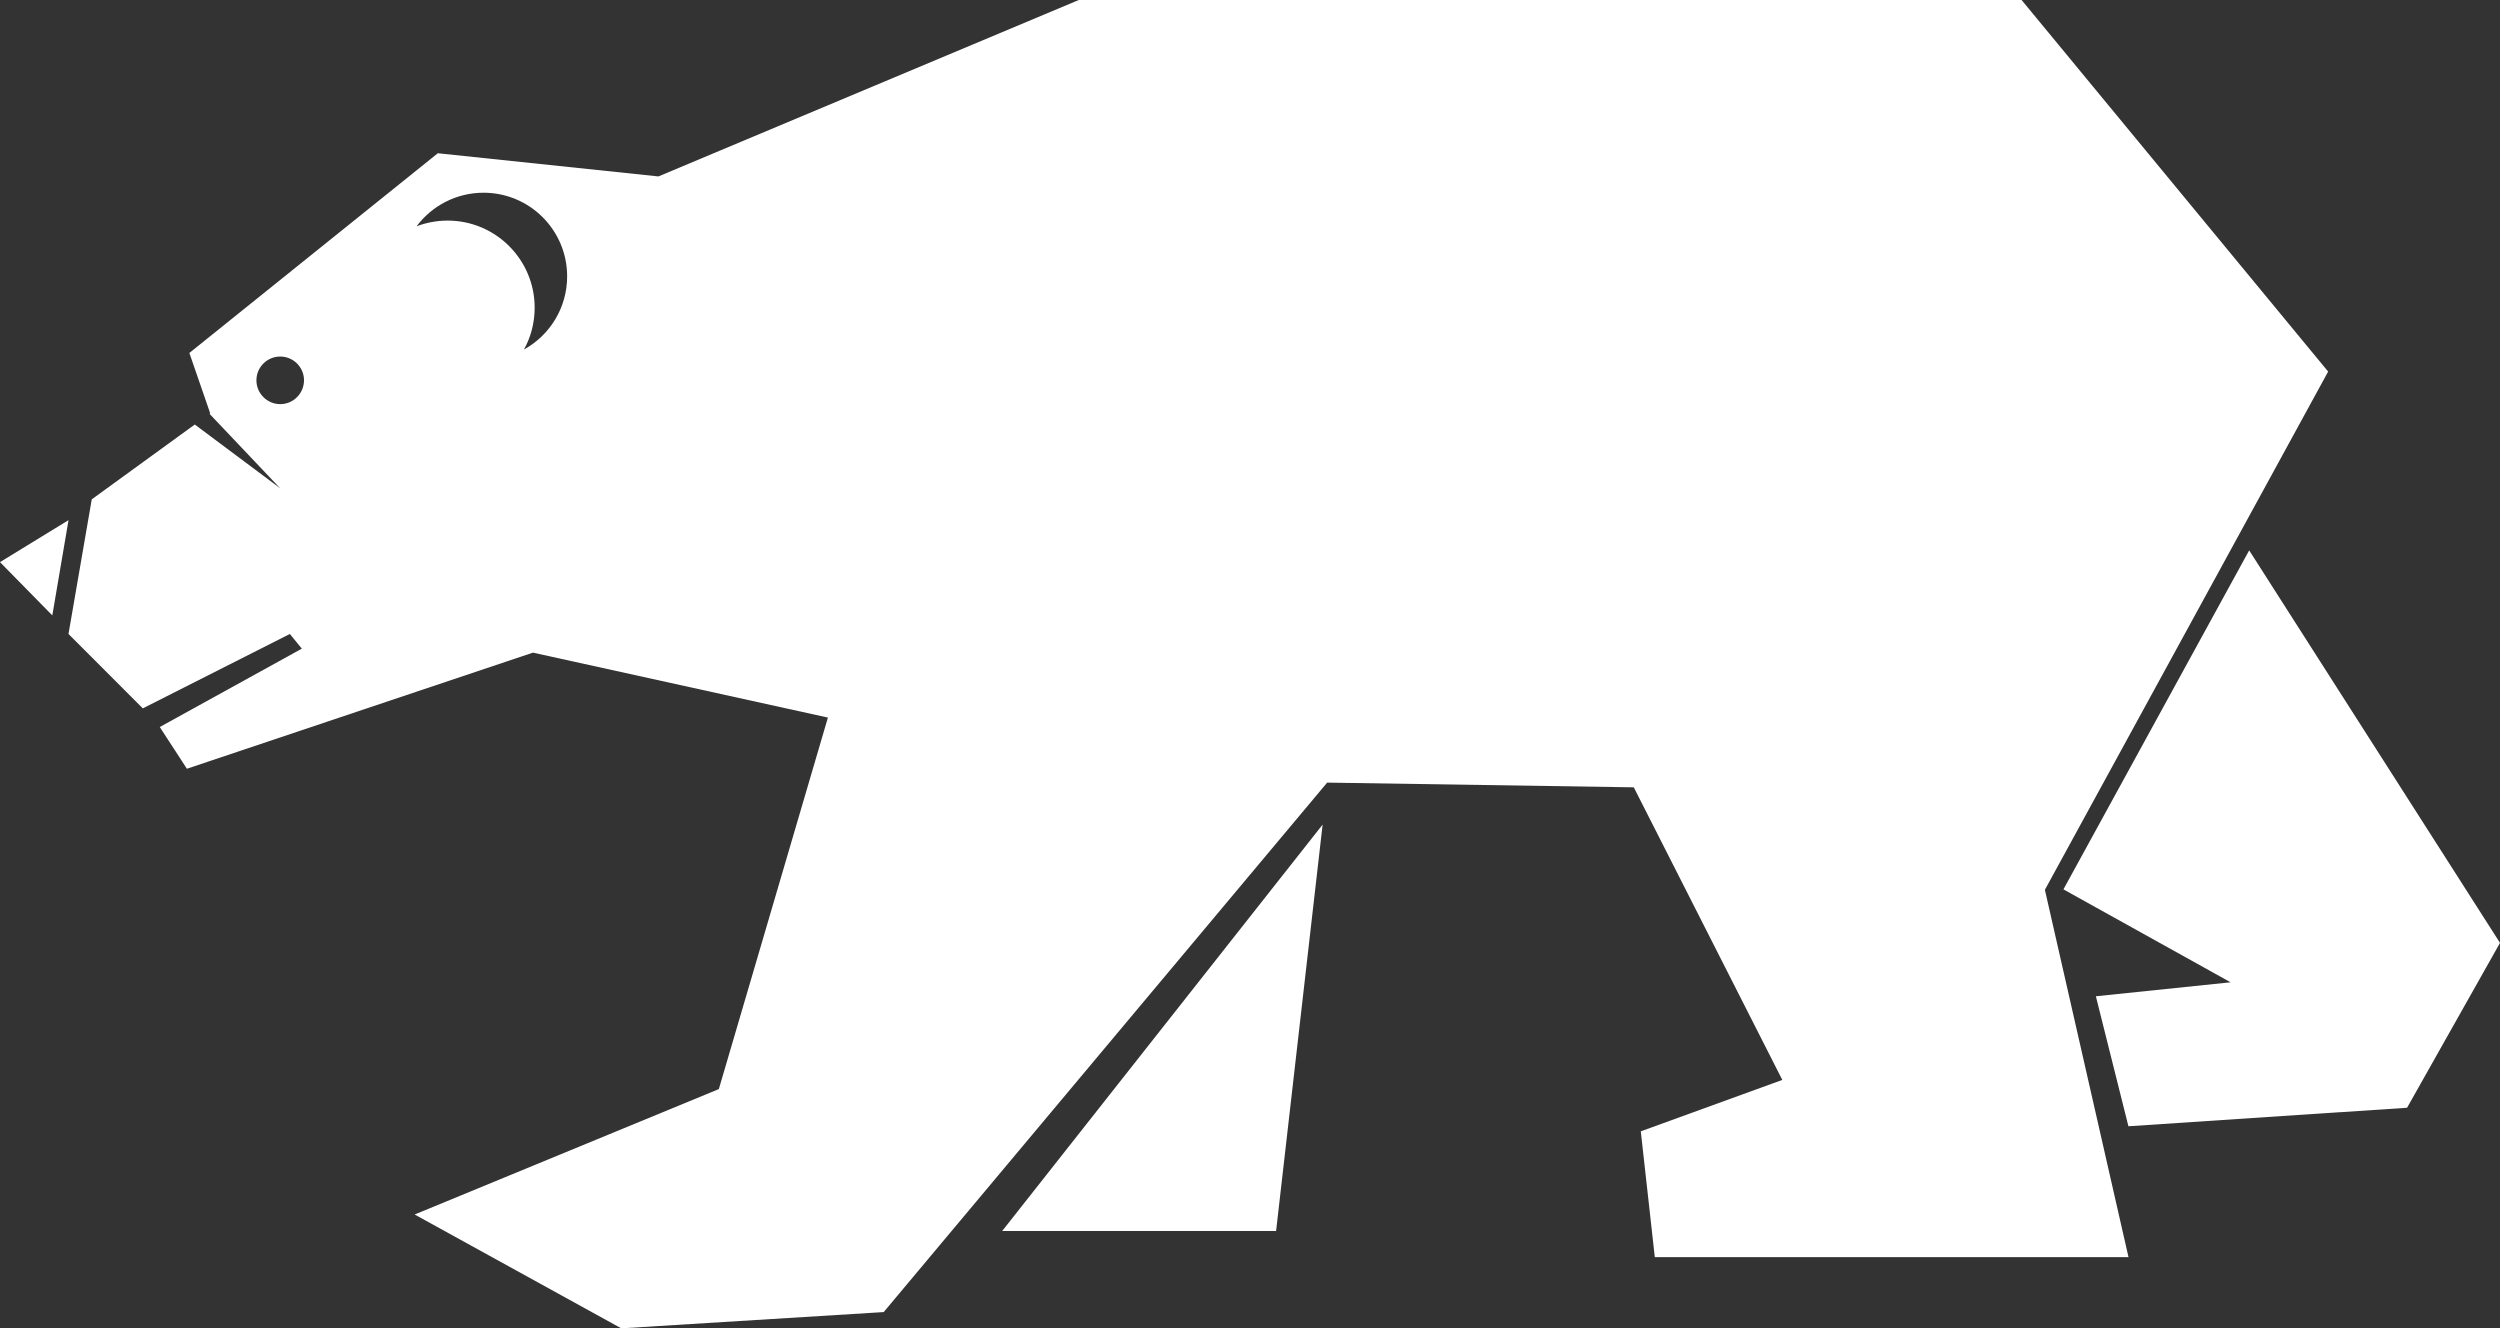 <svg version="1.1" id="图层_1" x="0px" y="0px" width="67.818px" height="36.035px" viewBox="0 0 67.818 36.035" enable-background="new 0 0 67.818 36.035" xml:space="preserve" xmlns="http://www.w3.org/2000/svg" xmlns:xlink="http://www.w3.org/1999/xlink" xmlns:xml="http://www.w3.org/XML/1998/namespace">
  <rect x="0" y="0" width="67.818" height="36.035" fill="#333333" stroke="none"/>
  <polygon fill="#FFFFFF" points="0,15.249 1.419,16.694 1.859,14.11 " class="color c1"/>
  <polygon fill="#FFFFFF" points="34.617,33.394 35.879,22.369 27.186,33.394 " class="color c1"/>
  <polygon fill="#FFFFFF" points="61.014,14.93 55.975,24.126 60.51,26.647 56.855,27.026 57.738,30.552 65.297,30.05 67.818,25.578 
	" class="color c1"/>
  <path fill="#FFFFFF" d="M63.156,10.08L54.84,0H29.264L17.861,4.786l-5.984-0.629L5.137,9.575l0.565,1.637l-0.018,0.014l1.916,2.02
	l-2.316-1.73l-2.795,2.03l-0.631,3.652l2.016,2.018l3.989-2.018l0.325,0.398l-3.854,2.126l0.736,1.132l9.387-3.15l8.002,1.762
	L19.5,29.544l-8.252,3.402l5.605,3.088l7.119-0.441l12.03-14.363l8.318,0.128l4.029,7.937L44.51,30.69l0.38,3.412h12.85
	l-2.268-9.964L63.156,10.08z M7.602,10.963c-0.355,0-0.646-0.29-0.646-0.646s0.289-0.645,0.646-0.645
	c0.355,0,0.645,0.289,0.645,0.645C8.246,10.673,7.958,10.963,7.602,10.963z M14.213,9.482c0.187-0.337,0.291-0.724,0.291-1.135
	c0-1.305-1.059-2.363-2.36-2.363c-0.297,0-0.58,0.056-0.843,0.154c0.414-0.552,1.074-0.91,1.816-0.91
	c1.252,0,2.268,1.015,2.268,2.268C15.385,8.353,14.912,9.096,14.213,9.482z" class="color c1"/>
</svg>
